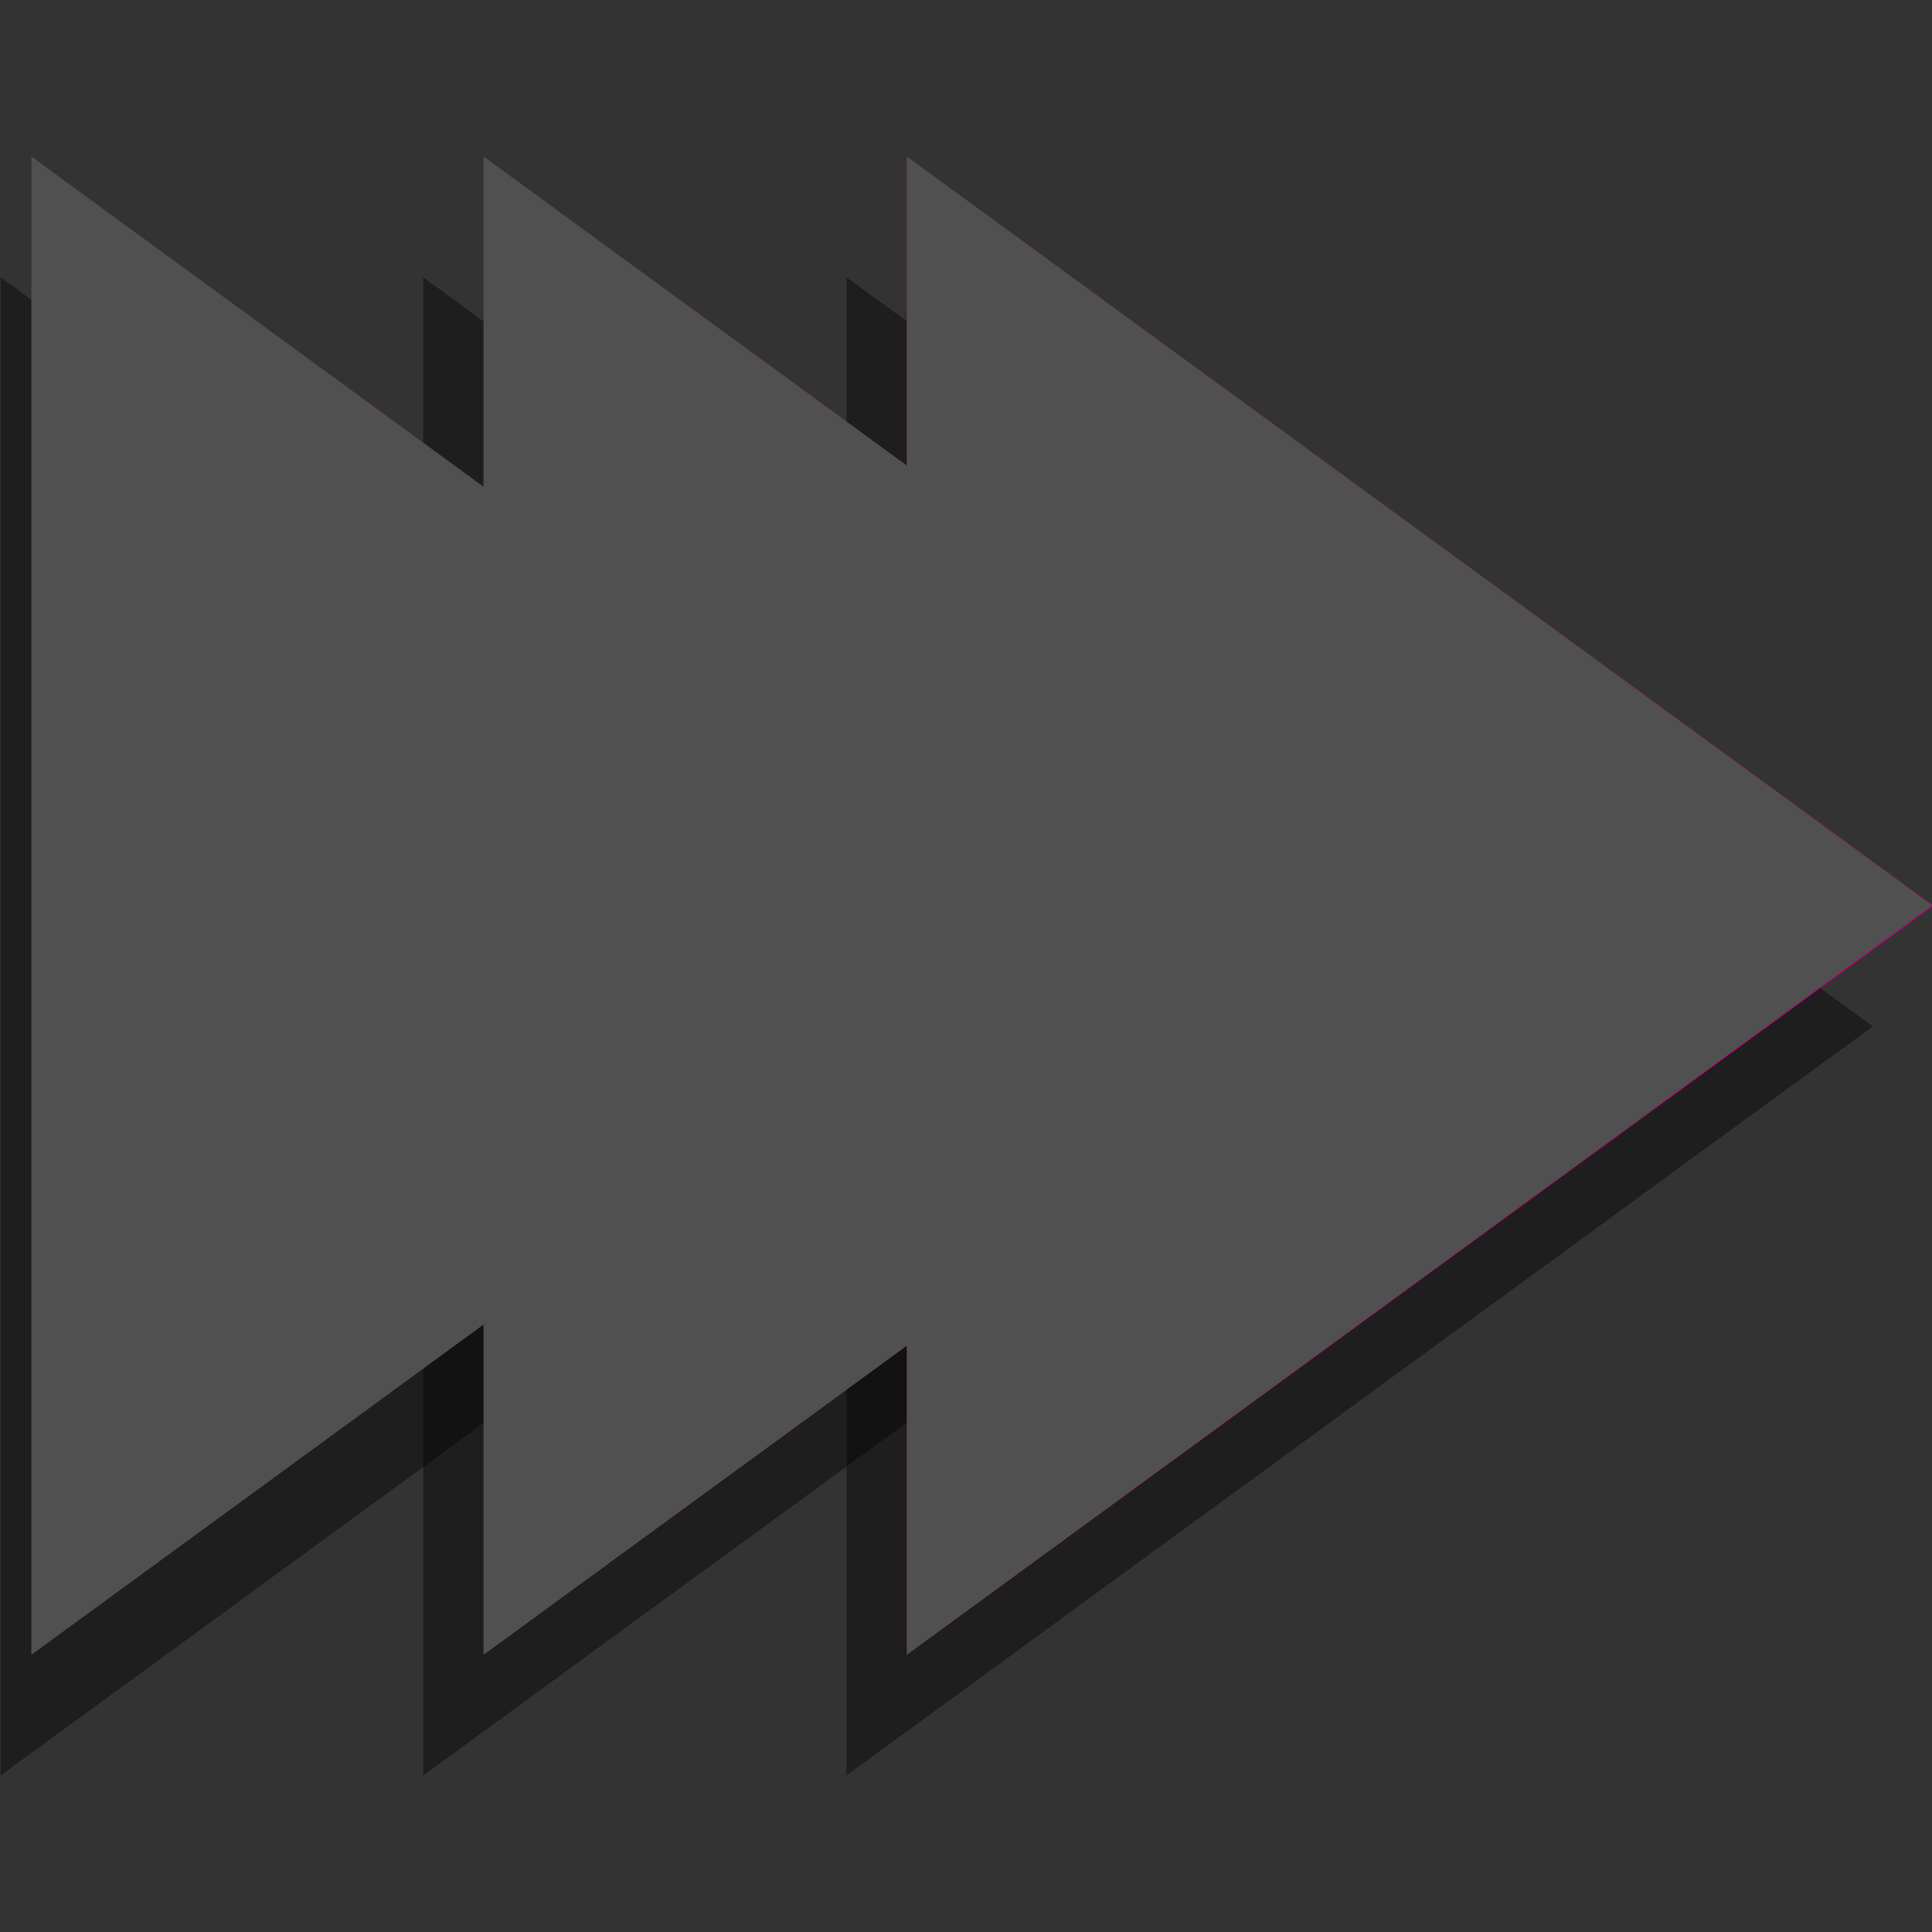 <?xml version="1.0" encoding="UTF-8" standalone="no"?>
<svg
   xmlns:dc="http://purl.org/dc/elements/1.1/"
   xmlns:cc="http://creativecommons.org/ns#"
   xmlns:rdf="http://www.w3.org/1999/02/22-rdf-syntax-ns#"
   xmlns:svg="http://www.w3.org/2000/svg"
   xmlns="http://www.w3.org/2000/svg"
   xmlns:sodipodi="http://sodipodi.sourceforge.net/DTD/sodipodi-0.dtd"
   xmlns:inkscape="http://www.inkscape.org/namespaces/inkscape"
   id="SVGRoot"
   version="1.1"
   viewBox="0 0 64.0 64.0"
   height="64.0px"
   width="64.0px"
   inkscape:version="1.0 (4035a4fb49, 2020-05-01)"
   sodipodi:docname="icon-grayscale.svg">
  <rect x="0" y="0" width="64.0" height="64.0" fill="#333333" stroke="none"/>
  <defs
     id="defs1426" />
  <sodipodi:namedview
     id="base"
     pagecolor="#ffffff"
     bordercolor="#666666"
     borderopacity="1.0"
     inkscape:pageopacity="0.0"
     inkscape:pageshadow="2"
     inkscape:zoom="12.674951"
     inkscape:cx="31.531303"
     inkscape:cy="33.442859"
     inkscape:document-units="px"
     inkscape:current-layer="layer3"
     inkscape:document-rotation="0"
     showgrid="true"
     inkscape:window-width="1920"
     inkscape:window-height="1052"
     inkscape:window-x="0"
     inkscape:window-y="28"
     inkscape:window-maximized="0"
     inkscape:snap-grids="false"
     inkscape:snap-page="true"
     inkscape:snap-intersection-paths="true">
    <inkscape:grid
       id="grid1996"
       type="xygrid" />
  </sodipodi:namedview>
  <g
     inkscape:label="Layer 1"
     inkscape:groupmode="layer"
     id="layer1"
     style="display:inline">
    <path
       sodipodi:type="star"
       style="opacity:0.413;fill:#000000;fill-opacity:1"
       id="path2108"
       sodipodi:sides="3"
       sodipodi:cx="17.346903"
       sodipodi:cy="31"
       sodipodi:r1="28.653097"
       sodipodi:r2="14.326549"
       sodipodi:arg1="2.0943951"
       sodipodi:arg2="3.1415927"
       inkscape:flatsided="true"
       inkscape:rounded="0"
       inkscape:randomized="0"
       inkscape:transform-center-x="-5.6632744"
       transform="matrix(0.791,0,0,1,-2.368,3)"
       d="M 3.02,55.814 3.02,6.186 46,31 Z" />
    <path
       d="M 3.02,55.814 3.02,6.186 46,31 Z"
       transform="matrix(0.791,0,0,1,-1.347,-1)"
       inkscape:transform-center-x="-5.6632744"
       inkscape:randomized="0"
       inkscape:rounded="0"
       inkscape:flatsided="true"
       sodipodi:arg2="3.1415927"
       sodipodi:arg1="2.0943951"
       sodipodi:r2="14.326549"
       sodipodi:r1="28.653097"
       sodipodi:cy="31"
       sodipodi:cx="17.346903"
       sodipodi:sides="3"
       id="path2024"
       style="opacity:1;fill:#9b0080;fill-opacity:1"
       sodipodi:type="star" />
    <path
       transform="matrix(0.791,0,0,1,11.632,3)"
       inkscape:transform-center-x="-5.6632744"
       inkscape:randomized="0"
       inkscape:rounded="0"
       inkscape:flatsided="true"
       sodipodi:arg2="3.1415927"
       sodipodi:arg1="2.0943951"
       sodipodi:r2="14.326549"
       sodipodi:r1="28.653097"
       sodipodi:cy="31"
       sodipodi:cx="17.346903"
       sodipodi:sides="3"
       id="path2110"
       style="opacity:0.413;fill:#000000;fill-opacity:1"
       sodipodi:type="star"
       d="M 3.02,55.814 3.02,6.186 46,31 Z" />
    <path
       d="M 3.02,55.814 3.02,6.186 46,31 Z"
       sodipodi:type="star"
       style="opacity:1;fill:#b60080;fill-opacity:1"
       id="path2026"
       sodipodi:sides="3"
       sodipodi:cx="17.346903"
       sodipodi:cy="31"
       sodipodi:r1="28.653097"
       sodipodi:r2="14.326549"
       sodipodi:arg1="2.0943951"
       sodipodi:arg2="3.1415927"
       inkscape:flatsided="true"
       inkscape:rounded="0"
       inkscape:randomized="0"
       inkscape:transform-center-x="-5.6632744"
       transform="matrix(0.791,0,0,1,13.632,-1)" />
    <path
       sodipodi:type="star"
       style="opacity:0.413;fill:#000000;fill-opacity:1"
       id="path2112"
       sodipodi:sides="3"
       sodipodi:cx="17.346903"
       sodipodi:cy="31"
       sodipodi:r1="28.653097"
       sodipodi:r2="14.326549"
       sodipodi:arg1="2.0943951"
       sodipodi:arg2="3.1415927"
       inkscape:flatsided="true"
       inkscape:rounded="0"
       inkscape:randomized="0"
       inkscape:transform-center-x="-5.6632744"
       transform="matrix(0.791,0,0,1,25.653,3)"
       d="M 3.02,55.814 3.02,6.186 46,31 Z" />
    <path
       d="M 3.02,55.814 3.02,6.186 46,31 Z"
       transform="matrix(0.791,0,0,1,27.653,-1)"
       inkscape:transform-center-x="-5.6632744"
       inkscape:randomized="0"
       inkscape:rounded="0"
       inkscape:flatsided="true"
       sodipodi:arg2="3.1415927"
       sodipodi:arg1="2.0943951"
       sodipodi:r2="14.326549"
       sodipodi:r1="28.653097"
       sodipodi:cy="31"
       sodipodi:cx="17.346903"
       sodipodi:sides="3"
       id="path2028"
       style="opacity:1;fill:#cb0080;fill-opacity:1"
       sodipodi:type="star" />
  </g>
  <g
     inkscape:groupmode="layer"
     id="layer2"
     inkscape:label="Grayscale"
     style="display:inline;mix-blend-mode:saturation">
    <path
       id="path2408"
       d="M 1.041,5.186 V 54.814 L 16.02,43.875 V 54.814 L 30.041,44.576 V 54.814 L 64,29.985 30.041,5.186 V 15.424 L 16.02,5.186 V 16.125 Z"
       style="fill:#000000;stroke:none;stroke-width:1px;stroke-linecap:butt;stroke-linejoin:miter;stroke-opacity:1;opacity:1;fill-opacity:1" />
  </g>
  <g
     style="mix-blend-mode:lighten;opacity:0.993"
     inkscape:label="Brighten"
     id="layer3"
     inkscape:groupmode="layer">
    <path
       style="display:inline;opacity:0.314;mix-blend-mode:saturation;fill:#fefefe;fill-opacity:1;stroke:none;stroke-width:1px;stroke-linecap:butt;stroke-linejoin:miter;stroke-opacity:1"
       d="M 1.041,5.186 V 54.814 L 16.02,43.875 V 54.814 L 30.041,44.576 V 54.814 L 64,29.985 30.041,5.186 V 15.424 L 16.02,5.186 V 16.125 Z"
       id="path2408-3" />
  </g>
</svg>
